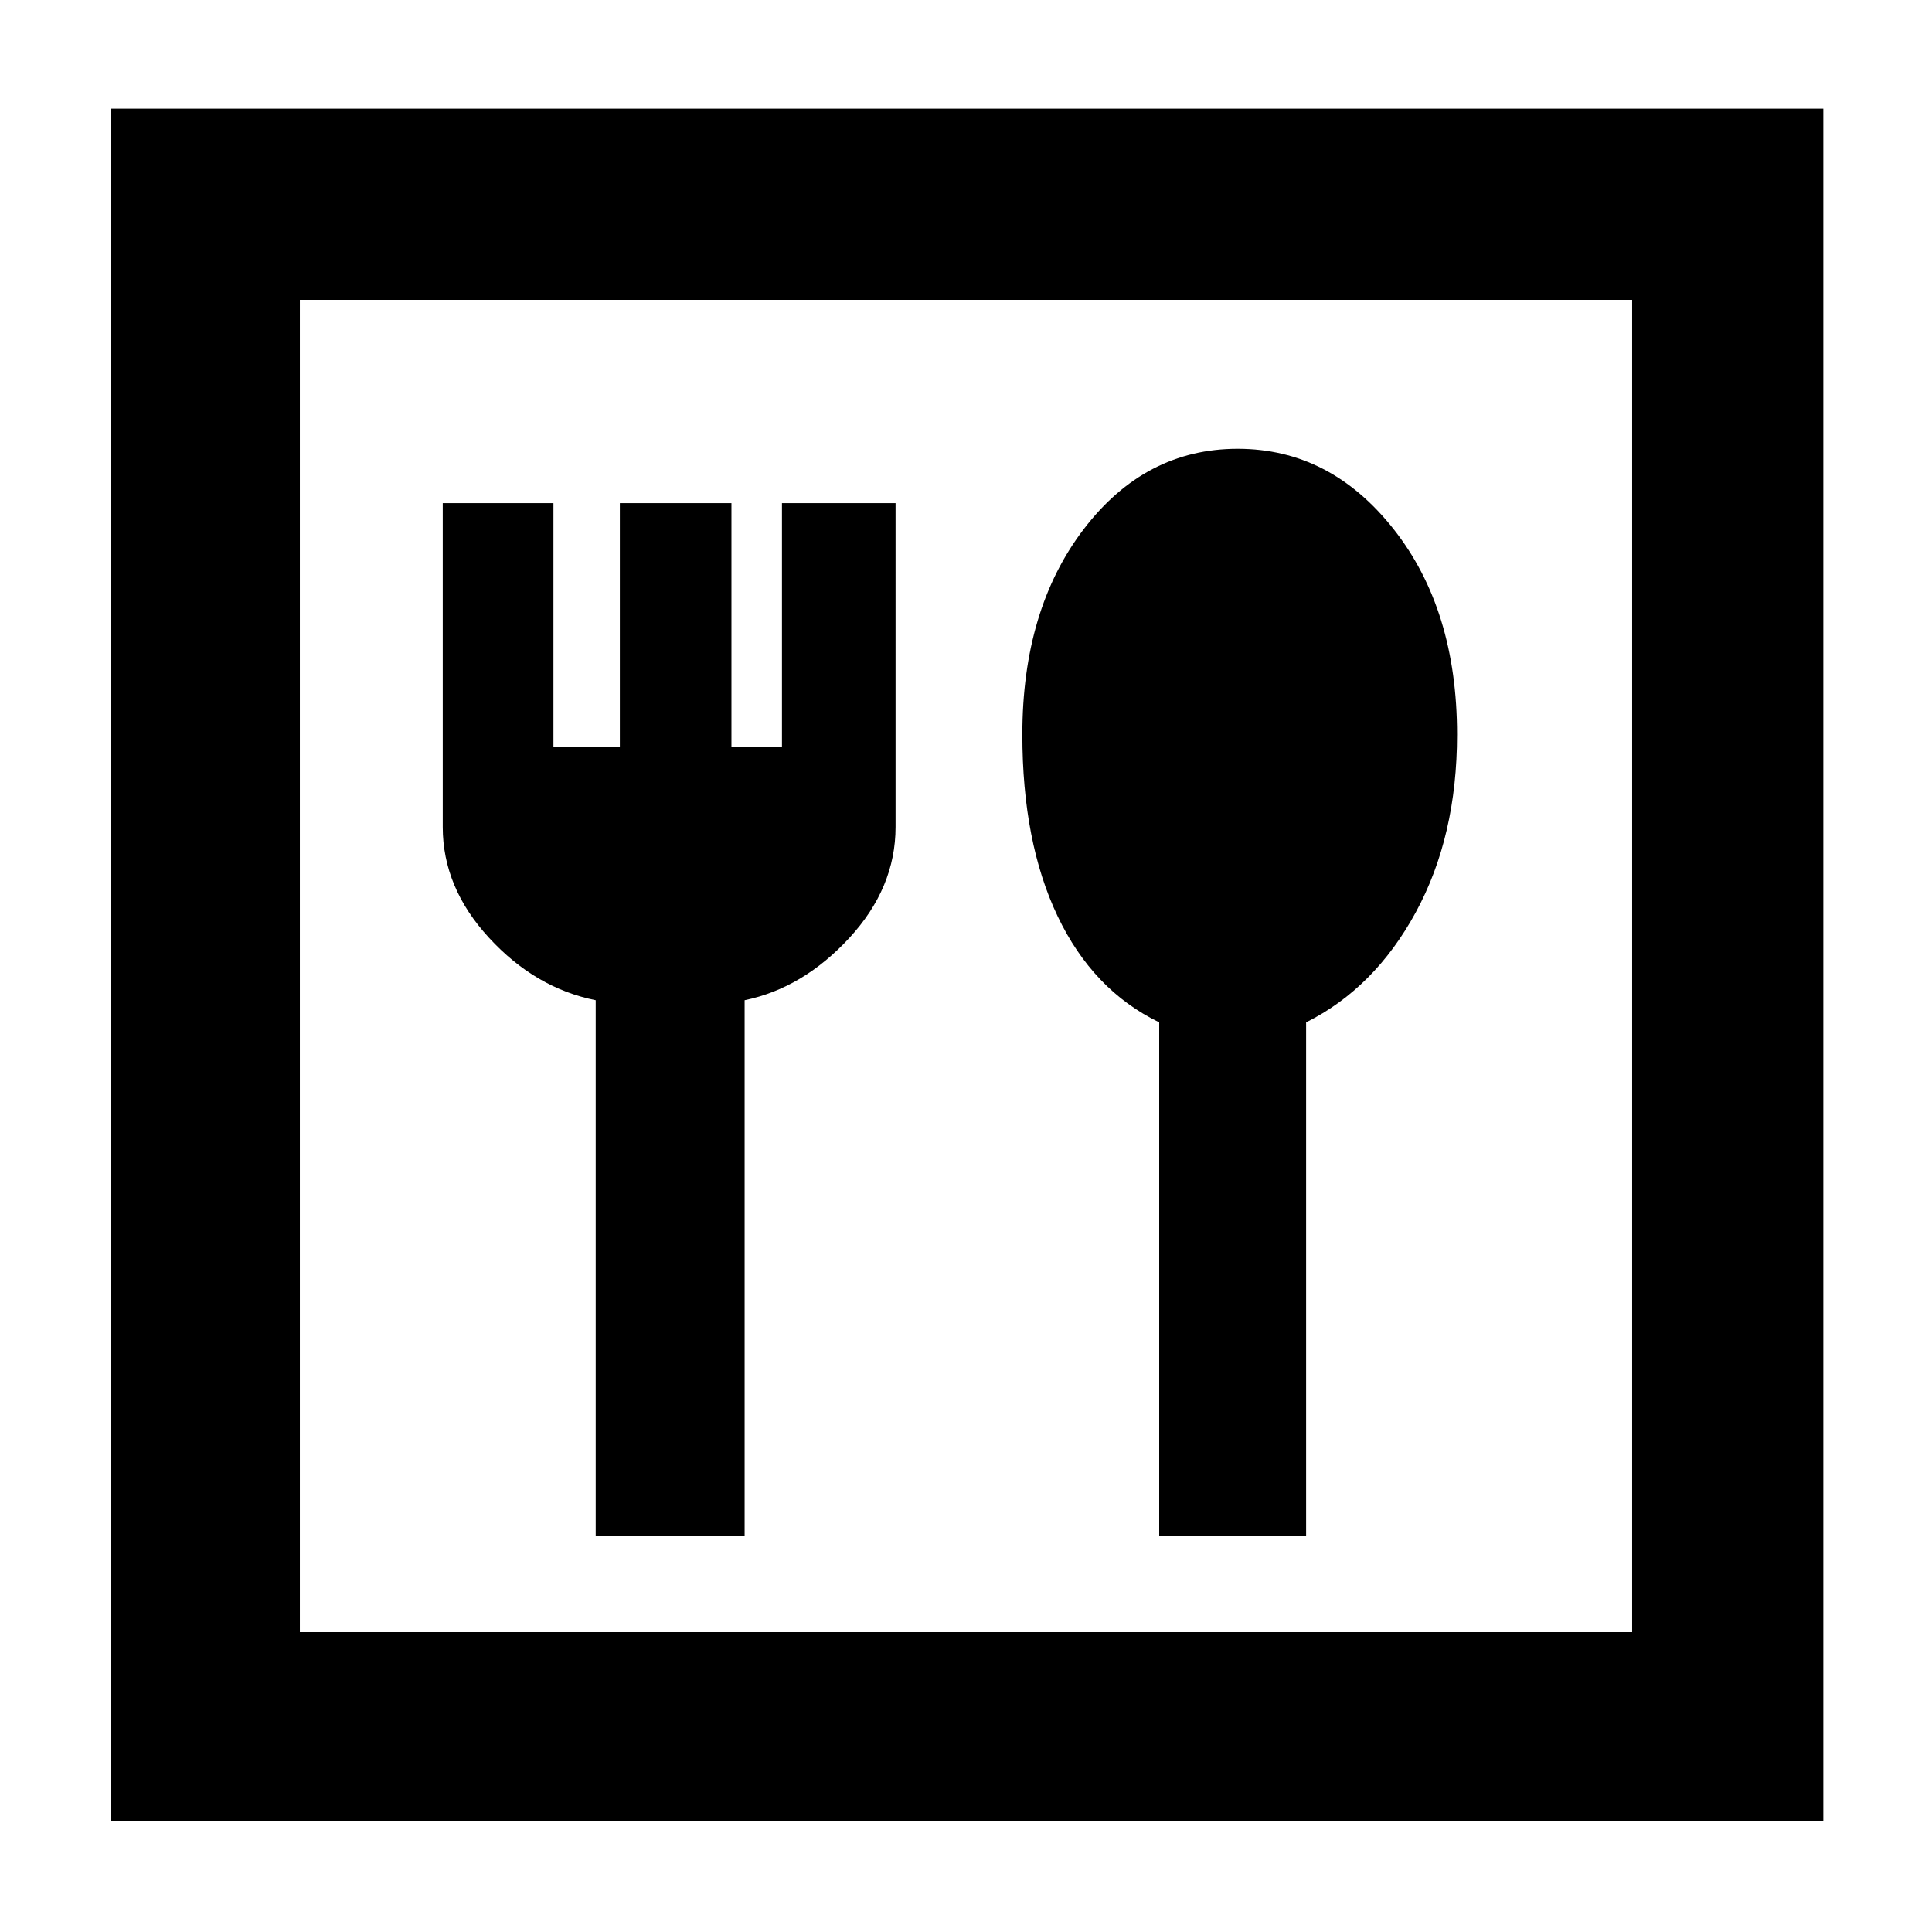 <svg xmlns="http://www.w3.org/2000/svg" width="48" height="48" viewBox="0 -960 960 960"><path d="M296-197h74v-266q29-6 52-30.91 23-24.92 23-55.17V-710h-56.45v121h-25.1v-121H308v121h-33v-121h-55v160.99Q220-519 243-494q23 25 53 31v266Zm280 0h73v-255q34-17 54.5-54.69T724-595q0-62.14-31.51-102.07-31.5-39.93-77.5-39.93-45.99 0-76.49 39.93Q508-657.14 508-595q0 53.41 17.5 90.21Q543-468 576-452v255ZM55-55v-851h851v851H55Zm94-94h662v-662H149v662Zm0 0v-662 662Z"/></svg>